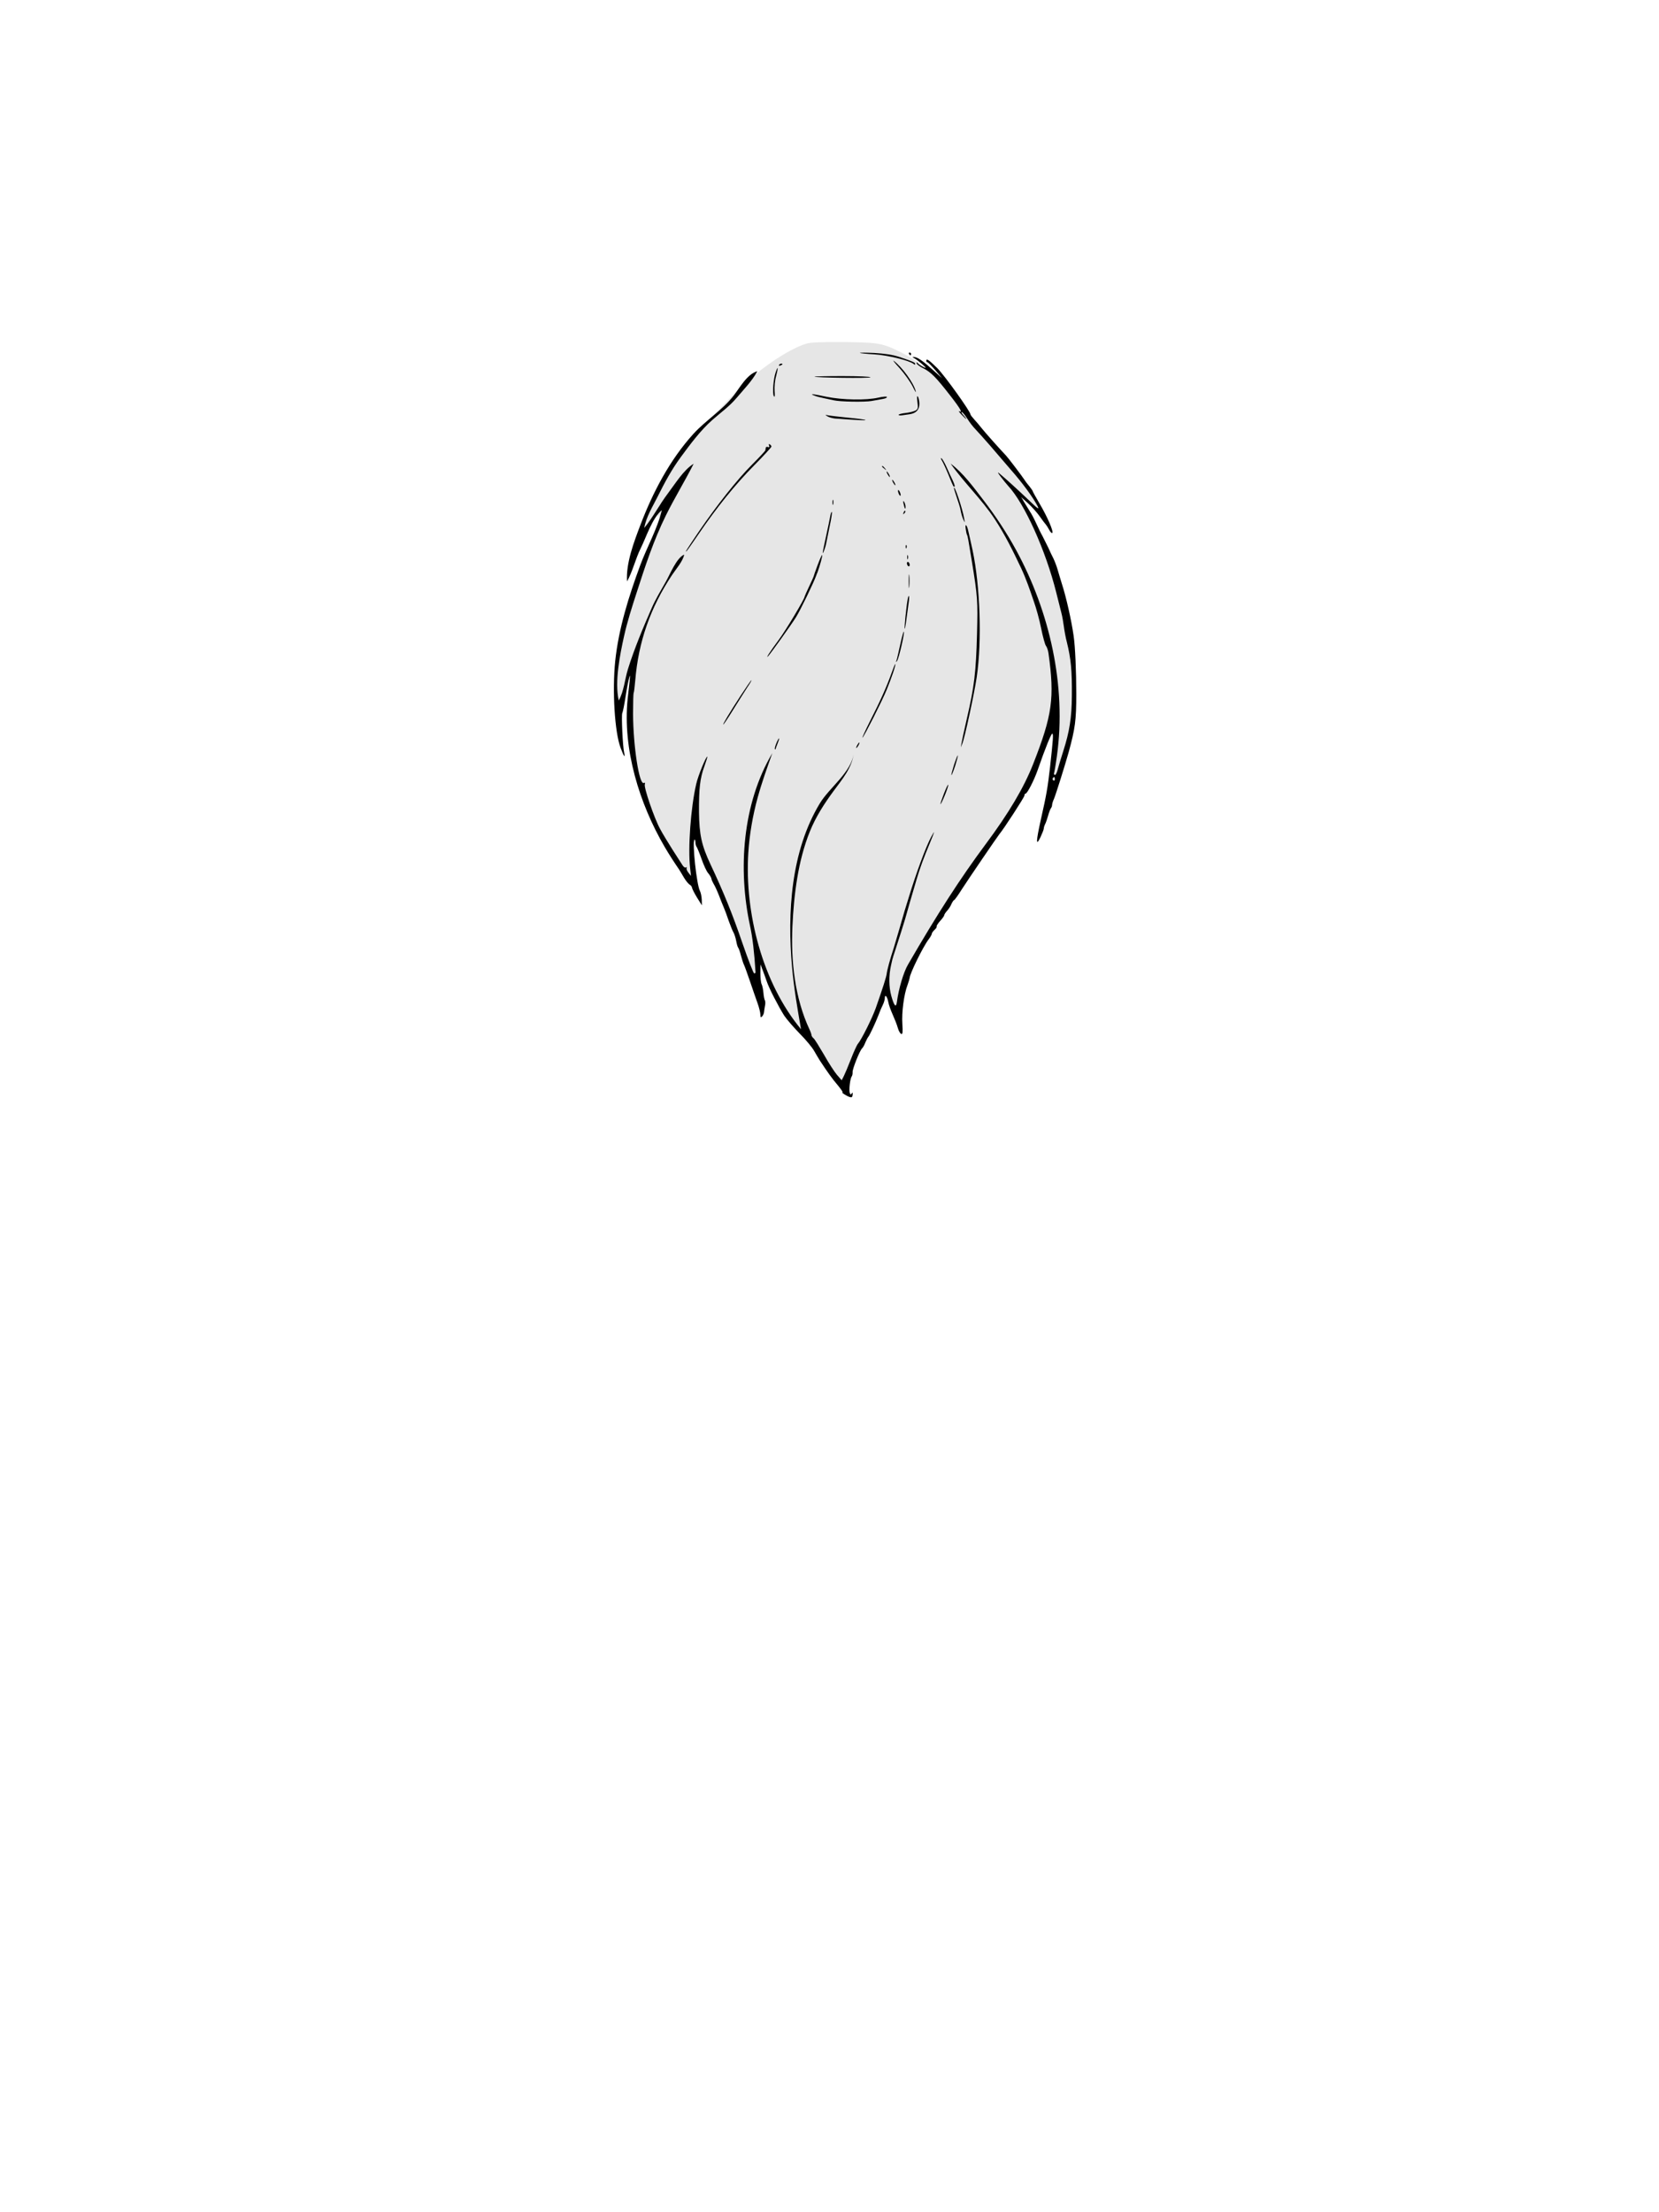 <?xml version="1.0" encoding="utf-8"?>
<!-- Generator: Adobe Illustrator 16.0.0, SVG Export Plug-In . SVG Version: 6.00 Build 0)  -->
<!DOCTYPE svg PUBLIC "-//W3C//DTD SVG 1.1//EN" "http://www.w3.org/Graphics/SVG/1.1/DTD/svg11.dtd">
<svg version="1.1" xmlns="http://www.w3.org/2000/svg" xmlns:xlink="http://www.w3.org/1999/xlink" x="0px" y="0px" width="1200px"
	 height="1600px" viewBox="0 0 1200 1600" enable-background="new 0 0 1200 1600" xml:space="preserve">
<g id="Layer_2">
	<g transform="translate(0,1600) scale(0.1,-0.1)" opacity="0.1">
		<path d="M5834.003,13514.998c-140-42.002-374.004-205-532.002-371.001c-57.002-60-142.998-148.999-192.002-198.999
			c-87.002-87.998-174.004-194.004-147.998-180c7.002,4.004-1.006-5-17.998-20.996c-47.002-45-113.008-153.008-197.002-325
			c-72.002-147.002-162.998-387.002-155-411.006c2.002-5.996,22.998,27.998,45.996,76.006
			c22.998,47.998,57.998,110.996,77.002,141.992c32.002,50,37.002,54.004,50.996,40c14.004-13.994,11.006-26.992-30.996-132.998
			c-25-65-57.002-142.998-70-172.998s-30-79.004-39.004-109.004c-8.994-30-26.992-81.992-40.996-116.992
			s-29.004-83.008-34.004-106.006c-5-23.994-17.998-77.998-28.994-120c-47.998-177.998-57.002-262.002-57.002-515
			c0-167.998,2.998-245.996,10.996-252.998c9.004-9.004,12.002,7.002,12.002,62.002c0,78.994,27.998,255,44.004,275
			c7.998,10,12.998,8.994,23.994-2.002c12.002-12.002,13.008-30.996,4.004-117.998c-7.002-72.002-7.002-141.006,0-227.998
			c12.998-152.002,39.004-340,50-354.004c4.004-5,10-22.998,14.004-40c15-67.002,68.994-222.998,90.996-260
			c12.002-22.002,44.004-80,70-130c25.996-49.004,65.996-115.996,89.004-147.998c66.992-96.006,93.994-137.998,135.996-209.004
			c22.002-37.002,45.996-70,52.998-75c7.002-3.994,5,4.004-3.994,17.998c-37.002,55-74.004,343.008-49.004,374.004
			c7.002,7.998,17.002,12.002,22.002,9.004C5042.001,9907.996,5090,9807,5090,9792c0-12.002,32.002-81.006,70.996-152.002
			c36.006-65,127.002-285,159.004-385c12.002-37.998,30.996-92.002,40.996-120c10-27.002,37.002-105.996,60-175
			c22.002-69.004,49.004-142.997,59.004-164.999c9.004-22.002,20-47.998,22.998-57.998c4.004-10,11.006-16.006,16.006-12.002
			c5.996,2.998,5,24.004-3.008,52.998c-40,147.001-46.992,229.999-22.998,251.005c17.002,13.994,37.002-4.004,37.002-34.004
			c0-10.996,5.996-29.004,14.004-40c6.992-10.996,16.992-35.996,20.996-55c9.004-39.999,95.996-209.003,134.004-259.999
			c13.994-19.004,57.998-65.996,95.996-105c65.996-65.996,84.004-90,152.002-197.002c47.002-77.002,85.996-132.002,120-172.002
			c17.998-21.992,32.998-45,32.998-51.992c0-6.006,5.996-14.004,12.998-17.002c10-4.004,14.004,7.002,15,37.998
			c1.006,24.004,7.002,55.996,12.002,70c5.996,15,10,35,10,45c0,17.998,80,195,114.004,250c15,25.996,36.992,72.998,75.996,170
			c55,134.004,55.996,135.996,80.996,114.004c11.006-10,19.004-22.002,19.004-27.002c0-14.004,50-140,60-150
			c4.004-5,7.998,20.996,7.998,57.998c1.006,80,12.998,135,59.004,274.003c50,148.994,110.996,247.998,500.996,815.996
			c287.998,419.004,371.006,549.004,397.998,625c9.004,25,38.008,100,65,167.998c27.002,67.998,49.004,129.004,49.004,136.006
			c0,23.994,22.002,35.996,37.998,20c15-16.006,17.998-74.004,7.002-154.004c-2.998-19.004-10-75-15-125
			c-5-49.004-20.996-147.998-35-219.004c-14.004-70.996-24.004-130-22.002-131.992c2.998-3.008,66.006,177.998,102.002,295.996
			c14.004,47.002,39.004,127.998,55,180c45.996,152.002,55,225.996,55,455c0,252.998-12.002,430.996-35.996,510
			c-4.004,17.002-10,40.996-13.008,55c-28.994,157.002-128.994,455-171.992,510c-6.006,7.998-24.004,44.004-40,80
			c-15,35.996-48.008,97.998-72.002,137.998c-37.002,62.998-41.006,74.004-29.004,87.002c12.998,12.002,21.006,7.998,64.004-37.998
			c25.996-29.004,60.996-67.998,77.002-87.002c33.994-42.998,23.994-20.996-53.008,112.998c-90.996,159.004-153.994,245-292.998,395
			c-50,52.998-113.994,132.998-142.002,177.002c-140,215-341.992,407.002-525.996,500c-145.996,73.999-170.996,77.998-425,81.001
			C5947.998,13527,5862.001,13523.997,5834.003,13514.998z"/>
	</g>
</g>
<g id="Layer_1">
	<g transform="translate(0,1600) scale(0.1,-0.1)">
		<path d="M6219.999,13446.999c2.998-2.002,50-7.002,105-10c95.996-6.001,250.996-44.004,282.998-69.004
			c7.998-6.997,12.002-6.997,12.002,0c0,10-17.998,18.003-120,52.002c-42.998,13.999-102.002,22.998-175,27.002
			C6264.999,13449.997,6217.001,13449.997,6219.999,13446.999z"/>
		<path d="M6574.999,13439.997c2.998-5,7.998-10,10.996-10c2.002,0,4.004,5,4.004,10c0,6.001-5,10-10.996,10
			C6574.003,13449.997,6572.001,13445.998,6574.999,13439.997z"/>
		<path d="M6614.999,13407.995c25-13.999,87.998-67.998,80-67.998c-10.996,0-50,22.998-57.002,33.999
			c-5,8.003-7.998,7.002-7.998-1.001c0-6.997,22.002-23.999,49.004-36.997c55.996-28.999,90.996-63.999,195-198.003
			c71.992-91.997,91.992-127.998,63.994-111.997c-7.002,3.999,0-7.002,16.006-23.999c16.992-17.998,31.992-32.002,35-32.002
			c1.992,0-6.006,10.996-19.004,25s-19.004,25-14.004,25c6.006,0,23.008-20.996,40-47.002
			c16.006-25.996,43.008-60.996,61.006-78.994c17.002-18.008,63.994-70,102.998-115c39.004-46.006,107.998-126.005,152.998-178.007
			c82.998-93.994,161.006-200.996,192.998-262.998c13.008-27.002,0-17.998-66.992,47.002
			c-79.004,75-151.006,140.996-208.008,189.004c-18.994,15.996-15.996,10,9.004-24.004c19.004-25,42.998-54.004,52.998-65
			c117.998-127.002,271.006-465.996,347.002-770c17.002-65.996,34.004-135.996,39.004-155s11.992-60,15.996-90
			s12.998-82.002,22.002-115c28.994-117.002,37.998-205.996,35.996-390c-0.996-155-17.002-257.002-62.002-397.002
			c-15.996-50.996-35-112.002-40.996-135.996c-5.996-22.998-15-40-20.996-37.002c-5,4.004-7.002,9.004-5,12.998
			c1.992,4.004,11.992,60,20.996,125c69.971,505.131-52.129,1042.168-294.463,1487.314
			c-69.199,127.119-150.742,250.303-238.945,365.078c-68.311,88.896-145.723,195.137-235.596,261.66
			c97.959-139.219,223.848-256.676,318.555-400.396c73.594-111.693,133.867-233.393,190.801-354.232
			c37.1-78.74,64.658-160.176,92.646-242.422c17.002-47.002,41.006-134.004,52.998-195c12.002-60,28.008-117.002,34.004-125
			c7.002-7.998,15.996-32.998,19.004-55c45-322.998,27.998-447.002-111.006-800.996
			c-67.002-171.006-177.002-356.006-342.998-579.004c-185-249.004-350-505-562.002-870.996
			c-32.002-54.004-67.998-175-80.996-274.004c-6.006-40.996-20-25-40,47.002c-17.998,65-19.004,145.996-2.002,220.996
			c2.998,12.002,7.002,30,9.004,40c1.992,9.004,12.998,44.004,23.994,77.002c36.006,110,54.004,170,67.998,215
			c7.002,25,24.004,82.998,37.002,130c14.004,47.002,35,119.004,47.002,160c22.002,75.996,52.002,157.998,97.002,265
			c35,85,37.998,97.002,8.994,42.998c-36.992-67.002-110-265-160.996-432.998c-10-32.998-24.004-77.998-30.996-100
			c-6.006-22.002-24.004-82.998-39.004-135s-32.998-112.998-40-135c-25.996-79.004-47.998-159.004-50.996-185.996
			c-3.008-26.006-29.004-106.006-79.004-249.004c-25.996-72.998-104.004-230-130-260c-7.002-7.998-30-57.998-50-110
			s-44.004-107.998-52.002-124.004l-15-28.994l-33.994,38.994c-18.008,21.006-61.006,87.002-94.004,146.006
			c-34.004,57.998-67.002,112.002-75,117.998c-7.998,7.002-15,17.002-15,22.002c0,5.996-5.996,23.994-14.004,40.996
			c-107.109,227.417-135.85,498.461-124.277,746.309c10.752,230.248,39.712,472.793,126.494,687.875
			c42.529,105.41,104.727,201.568,171.943,292.725c61.357,83.213,133.164,167.109,145.459,273.848
			c-16.016-139.014-175.4-248.115-245.386-363.789c-209.834-346.801-236.162-791.088-201.133-1184.902
			c13.413-150.79,38.755-300.014,64.937-449.018c-279.604,336.234-408.281,842.744-381.567,1273.066
			c8.394,135.229,32.456,274.219,68.535,404.857c29.834,108.053,67.656,213.678,105.43,319.141
			c-216.421-365.316-249.541-840.117-161.431-1248.109c19.004-87.998,30.996-194.004,40-337.002c0-5-4.004-7.998-10-7.998
			c-5,0-44.004,100-85.996,222.002c-71.006,207.002-133.008,360.996-230,567.002c-64.004,135.996-81.006,213.994-83.008,375.996
			c-0.996,170.996,7.002,245.996,39.004,332.998c12.998,36.006,22.998,67.998,20.996,69.004c-6.992,7.998-66.992-137.998-80-197.002
			c-40-172.002-60.996-465.996-43.994-610l5.996-55l-18.994,24.004c-10,12.998-16.006,27.998-12.002,33.994
			c2.998,6.006,0.996,7.002-5,2.998c-6.006-3.994-17.998,4.004-25,16.006c-7.998,12.998-40,62.998-72.002,112.002
			c-30.996,48.994-72.002,115.996-90,150c-42.002,75.996-119.004,300.996-110.996,322.998c3.994,10,1.992,13.994-8.008,10
			c-32.998-12.998-75.996,268.994-76.992,500c0,78.994,1.992,145.996,3.994,150c2.998,5,7.998,45.996,12.002,92.998
			c22.998,277.002,107.998,522.998,265.029,760.043c28.003,42.637,79.063,99.199,88.818,148.672
			c-54.517-21.934-102.959-143.295-131.841-194.213c-35.513-62.604-74.131-125.879-103.032-191.934
			c-62.676-143.271-125.376-292.828-172.075-442.246c-22.178-70.963-29.014-162.598-66.592-226.715
			c-30.234,138.613,8.589,329.395,38.696,465.641c23.179,104.873,56.699,208.402,89.688,310.635
			c62.085,192.393,123.682,382.143,213.525,563.695c62.568,126.441,136.66,246.49,199.995,372.223
			c-72.124-43.521-135.508-147.764-186.929-215.537c-60.542-79.795-106.313-171.1-170-248.486
			c12.329,77.881,62.241,157.266,96.851,226.879c49.57,99.713,101.914,197.051,168.164,286.826
			c68.281,92.534,140.718,190.61,227.217,267.212c62.065,54.961,122.666,96.836,176.563,160.825
			c50.381,59.814,112.026,122.07,148.833,191.587c-74.395-21.157-126.597-118.877-170.791-176.245
			c-81.167-105.356-202.354-178.652-292.222-277.598c-169.658-186.811-292.979-422.285-382.31-657.143
			c-46.743-122.9-105.767-276.875-97.119-409.332c39.077,67.939,61.182,163.775,98.716,239.209
			c39.751,79.889,83.54,219.502,153.003,276.441c-31.187-134.029-108.359-268.691-156.04-398.115
			c-82.627-224.264-155.732-454.678-181.147-693.32c-22.002-215-4.004-514.004,39.004-628.008
			c22.998-61.992,35-77.998,25.996-35.996c-10.996,45.996-20.996,272.002-14.004,287.002c4.004,7.002,15,60.996,24.004,120
			c17.998,117.002,39.004,198.994,30,117.998c-2.998-25-10-85-15-134.004c-37.227-364.854,85.01-758.799,267.52-1070.957
			c32.651-55.846,67.871-110.127,104.39-163.506c20.737-30.313,49.385-93.922,82.095-113.535c5-2.998,10.996-12.002,11.992-20
			c1.006-7.002,17.002-38.994,36.006-70l35-55.996l-1.006,40.996c-0.996,22.998-6.992,52.002-12.998,62.998
			c-23.994,43.008-57.002,353.008-40,371.006c4.004,2.998,7.002-5,7.002-17.998c0-14.004,4.004-29.004,9.004-34.004
			c3.994-5.996,20.996-45,35.996-89.004c15-42.998,35.996-88.994,47.998-101.992c11.006-13.008,22.002-31.006,22.998-40
			c1.006-8.008,9.004-25,16.006-37.002c7.998-12.002,25-49.004,37.998-82.002c12.002-32.998,29.004-72.998,35.996-90
			c7.002-15.996,23.008-59.004,35-95c13.008-35.996,28.008-74.004,35-85c6.006-10.996,15-37.998,19.004-60s10-44.004,15-50
			c4.004-5,12.998-30,19.004-55c6.992-25,15.996-54.004,20.996-65c5.996-10.996,25-65,44.004-120
			c18.994-55,42.998-127.002,55-159.004c11.992-32.998,20.996-70.996,20.996-85c0-18.994,2.998-21.992,12.002-12.998
			c5.996,6.006,12.998,20,13.994,29.004c1.006,10,4.004,30.996,7.002,47.002c4.004,15.996,2.998,33.994,0,40
			c-3.994,5.996-8.994,30.996-10.996,55.996c-2.002,24.004-7.998,52.002-12.998,62.002c-5,8.994-9.004,45-9.004,80l0.996,62.998
			l15-40c9.004-22.002,21.006-57.998,29.004-80c15.996-50,85-182.998,127.001-250c17.998-27.002,68.994-85.996,112.998-130.996
			c44.004-44.004,90.996-101.006,104.004-125c13.994-24.004,31.992-55,40.996-69.004c57.998-87.998,89.004-130.996,127.998-177.002
			c24.004-28.994,41.006-52.998,36.006-52.998c-12.002,0,27.998-25.996,50.996-34.004c15.996-5,20.996-0.996,22.002,16.006
			c2.002,15.996,0,18.994-6.006,10c-6.992-11.006-8.994-10-13.994,2.002c-7.998,20,2.002,106.992,13.994,120.996
			c4.004,5.996,7.002,20,6.006,32.002c-1.006,22.002,50,150.996,67.998,170c7.002,5.996,17.998,25.996,25,45
			c7.998,17.998,17.002,35,20,37.998c7.998,7.002,54.004,105,75,160c9.004,25,22.998,57.998,30.996,72.998
			c8.008,16.006,14.004,37.998,14.004,47.998c0,32.002,17.002,13.008,25-26.992c2.998-20,17.998-61.006,32.002-92.002
			c13.994-31.006,30.996-74.004,37.002-96.006c5.996-21.992,16.992-40.996,25-43.994c10-2.998,11.992,12.002,7.998,72.002
			c-6.006,82.998,12.002,216.992,37.002,280.996c7.998,22.002,15,45.996,15.996,52.998c0.996,30,95.996,224.004,137.002,277.998
			c12.998,17.002,22.998,35,22.998,41.006c0,5,9.004,17.998,20,27.998s17.998,20.996,15,25c-2.002,2.998,9.004,20.996,25,39.004
			c17.002,17.998,30,36.992,30,41.992s9.004,19.004,20,31.006s25.996,33.994,32.002,50c7.002,15,15.996,27.998,18.994,27.998
			c4.004,0,29.004,35,56.006,77.998c47.002,72.998,252.998,375,270.996,397.998c32.998,39.004,182.002,269.004,182.002,280
			c0,8.008,2.998,14.004,7.998,14.004c12.002,0,60,92.998,86.006,165.996c58.994,170,100.996,272.002,107.998,268.008
			c7.998-5,5-44.004-17.002-244.004c-17.998-154.004-25-194.004-65.996-375.996c-36.006-163.008-37.002-199.004-3.008-129.004
			c13.008,27.998,24.004,55.996,24.004,62.998s4.004,20,9.004,30c5,9.004,15,37.002,21.992,62.002c7.002,25,16.006,49.004,21.006,55
			c3.994,5,7.998,15,7.998,22.998s5.996,27.998,14.004,45c13.994,34.004,75.996,231.006,105.996,337.002
			c47.002,172.002,55,230.996,55,420c0,162.998-7.998,345.996-19.004,420c-15.996,112.998-53.994,282.002-85.996,380
			c-9.004,30-22.998,75-30,100s-20.996,60.996-30,80c-10,19.004-27.002,55-37.998,80c-12.002,25-30,60.996-40,80
			c-11.006,19.004-32.002,62.002-47.002,95s-35,70.996-45,85c-9.004,14.004-27.002,42.998-40,65l-24.004,40l50-45
			c27.002-25,65-67.002,84.004-94.004c19.004-26.992,39.004-53.994,45-60c5-5.996,15.996-22.998,24.004-37.998
			c7.998-15,16.992-25,21.992-22.998c12.002,7.998-33.994,115-90,210c-27.998,47.998-50.996,89.004-50.996,92.002
			s-10,17.998-22.002,32.998c-12.998,15-30,37.002-37.998,50c-19.004,29.004-120,162.002-134.004,175.995
			c-35,36.006-157.998,174.004-176.992,199.004c-13.008,17.002-36.006,44.004-51.006,60c-15,17.002-27.998,32.998-27.998,37.002
			c0,20.996-187.002,281.997-240.996,335.996c-61.006,60-79.004,72.002-79.004,52.002c0-5,4.004-10,7.998-10
			c5,0,30-26.001,57.002-57.002l49.004-57.998l-50,45c-85,77.002-122.002,102.998-146.006,107.002
			C6595.995,13419.997,6595.995,13418.996,6614.999,13407.995z M7629.999,10364.002c0-8.008-5-12.002-10-9.004
			c-5.996,4.004-7.998,10.996-5,15.996C7624.003,10384.998,7629.999,10382,7629.999,10364.002z"/>
		<path d="M6507.997,13335.998c34.004-38.003,76.006-97.002,92.998-130c16.006-33.999,27.002-50,23.008-36.001
			c-16.006,62.002-98.008,173.999-159.004,220C6454.003,13397.995,6472.997,13373.996,6507.997,13335.998z"/>
		<path d="M5634.999,13359.997c-2.998-6.001,0.996-7.002,9.004-3.999c17.998,6.997,20.996,13.999,6.992,13.999
			C5644.999,13369.997,5637.997,13365.998,5634.999,13359.997z"/>
		<path d="M5610.996,13307.995c-16.992-46.997-25-151.997-13.994-171.997c7.002-13.003,8.994-2.002,5.996,36.001
			c-2.002,28.999,2.002,77.998,11.006,107.998C5630,13341.999,5627.998,13357.995,5610.996,13307.995z"/>
		<path d="M5890.995,13275.998c9.004-8.003,400-13.003,405-5c3.008,5-85,8.999-201.992,8.999
			C5979.999,13279.997,5889.003,13277.995,5890.995,13275.998z"/>
		<path d="M5889.999,13138.996c14.004-6.001,45-13.999,70-18.999s55.996-12.002,70-15c45.996-11.001,224.004-13.999,275-5
			c27.998,5,65,12.002,82.998,15s30,10,27.002,13.999c-2.002,5-30.996,2.002-62.002-5c-85.996-20-260-16.997-372.998,6.001
			C5875.995,13151.999,5852.001,13153.996,5889.999,13138.996z"/>
		<path d="M6635.995,13092.995c6.006-45,4.004-51.997-15-62.998c-11.992-6.001-43.994-14.004-70.996-17.002
			c-27.998-2.998-50-8.994-50-12.998s10-5.996,22.998-4.004c12.002,2.002,37.002,5,56.006,8.008
			c46.992,6.992,70.996,31.997,70.996,74.995c0,20-5,43.003-10,51.001C6632.997,13140.998,6630.995,13129.997,6635.995,13092.995z"
			/>
		<path d="M5984.999,12989.001c10.996-7.002,35.996-14.004,55-16.006c182.002-12.998,224.004-15,220-10
			c-2.998,2.002-59.004,10-125,16.006c-65.996,6.992-130.996,13.994-145,16.992
			C5965.995,13000.993,5965.995,13000.993,5984.999,12989.001z"/>
		<path d="M5562.998,12776.999c4.004-11.006,2.002-14.004-8.994-10c-7.002,2.998-15,0-15-6.006
			c-1.006-5.996-2.002-13.994-3.008-17.998c-0.996-5-43.994-50.995-95.996-102.997c-107.002-107.002-254.004-292.998-382.002-480
			c-87.998-130-108.994-162.998-90.996-145c5.996,5.996,45,62.002,87.998,125c125,184.004,262.998,355.996,399.004,492.998
			c68.994,70,125.996,132.001,125.996,137.001s-5,12.002-12.002,15.996C5560.996,12790.993,5559.003,12787.995,5562.998,12776.999z"
			/>
		<path d="M6812.997,12669.002c7.998-13.008,30-60,47.998-104.004c36.006-89.004,37.002-90,44.004-82.998
			c2.998,2.002-4.004,22.002-14.004,43.994c-10.996,21.006-30,64.004-43.994,95c-14.004,31.006-30,60-37.002,64.004
			S6804.003,12682.996,6812.997,12669.002z"/>
		<path d="M6379.999,12625.994c0-1.992,7.998-10,17.998-16.992c15-13.008,16.006-12.002,2.998,3.994
			C6387.997,12629.002,6379.999,12634.002,6379.999,12625.994z"/>
		<path d="M6419.999,12569.998c5.996-10.996,12.998-20,15.996-20c2.002,0,0,9.004-5.996,20s-12.998,20-15.996,20
			C6412.001,12589.998,6414.003,12580.994,6419.999,12569.998z"/>
		<path d="M6459.999,12509.998c5.996-10.996,12.998-20,15.996-20c2.002,0,0,9.004-5.996,20s-12.998,20-15.996,20
			C6452.001,12529.998,6454.003,12520.994,6459.999,12509.998z"/>
		<path d="M6899.999,12469.002c0-3.008,9.004-32.002,20-65c10.996-32.002,22.002-67.002,25-79.004
			c9.004-45.996,14.004-60.996,24.004-85c10-22.998,10.996-22.002,5,10C6962.001,12322,6900.995,12502,6899.999,12469.002z"/>
		<path d="M6497.001,12439.998c2.998-10.996,8.994-22.002,12.998-25c5-2.998,5.996,4.004,2.998,15s-8.994,22.002-12.998,25
			C6494.999,12457.996,6494.003,12450.994,6497.001,12439.998z"/>
		<path d="M6022.001,12364.998c0-15.996,2.002-22.002,5-12.002c2.002,9.004,2.002,22.998,0,30
			C6024.003,12389.002,6022.001,12382,6022.001,12364.998z"/>
		<path d="M6535.995,12354.998c8.008-37.002,14.004-45,14.004-19.004c0,10-5,26.006-10,34.004
			C6532.001,12380.994,6530.995,12377,6535.995,12354.998z"/>
		<path d="M6535.995,12292.996c-5.996-13.994-5-15,5-5.996c7.002,7.002,10,15,7.002,17.998S6539.003,12302.996,6535.995,12292.996z"
			/>
		<path d="M6004.999,12264.002c-4.004-22.002-17.998-88.008-30.996-148.008c-13.008-60-24.004-110.996-23.008-115
			c1.006-10,21.006,43.008,25,69.004c3.008,14.004,14.004,69.004,25,122.998c12.002,54.004,19.004,101.006,16.006,104.004
			S6007.997,12284.998,6004.999,12264.002z"/>
		<path d="M6984.999,12175.994c2.998-20.996,7.002-40.996,10-45c5-8.994,9.004-32.998,34.004-185.996
			c42.998-265.996,43.994-285.996,37.998-530.996c-7.002-273.008-20-383.008-72.998-609.004c-20-87.998-38.008-170.996-40-185
			l-4.004-25l10,25c17.002,37.002,87.002,362.002,105,482.998c37.998,261.006,25,657.002-30,917.002
			c-7.002,30.996-22.998,107.002-30.996,139.004C6994.003,12204.998,6979.003,12217.996,6984.999,12175.994z"/>
		<path d="M6550.995,12044.002c0-11.006,3.008-14.004,6.006-6.006c2.998,7.002,2.002,16.006-1.006,19.004
			C6552.997,12060.994,6549.999,12054.998,6550.995,12044.002z"/>
		<path d="M5914.003,11912.996c-16.006-42.998-29.004-80-29.004-82.998c-0.996-2.998-15-35.996-32.998-72.998
			c-17.998-37.998-32.002-70-32.002-72.002c0-17.002-137.998-247.002-187.998-314.004c-56.006-75-100-141.992-75-115.996
			c17.998,19.004,168.994,230,200,280c32.998,52.998,127.998,249.004,147.998,305c0.996,2.998,4.004,12.002,7.998,20
			c17.002,45.996,37.998,122.002,34.004,125.996C5944.999,11989.002,5929.999,11955.994,5914.003,11912.996z"/>
		<path d="M6562.001,11969.998c0-14.004,2.002-19.004,5-12.002c2.002,6.006,2.002,17.998,0,25
			C6564.003,11989.002,6562.001,11984.002,6562.001,11969.998z"/>
		<path d="M6559.999,11925.994c0-7.998,5-17.998,10-20.996c5.996-2.998,10,0.996,10,9.004c0,7.998-4.004,17.998-10,20.996
			C6564.999,11937.996,6559.999,11934.002,6559.999,11925.994z"/>
		<path d="M6572.997,11794.998c0-44.004,2.002-60.996,4.004-37.002c2.002,22.998,2.002,59.004,0,80
			C6574.999,11857.996,6572.997,11839.002,6572.997,11794.998z"/>
		<path d="M6565.995,11667.996c-10-50.996-25.996-210.996-21.992-215c2.998-3.994,8.994,37.002,30.996,205
			C6579.003,11694.002,6572.997,11702,6565.995,11667.996z"/>
		<path d="M6512.997,11344.002c-12.002-54.004-23.994-108.008-27.998-119.004c-5.996-15.996-5-17.002,4.004-5
			c12.998,19.004,53.994,195.996,48.994,210.996C6535.995,11437.996,6524.999,11397.996,6512.997,11344.002z"/>
		<path d="M6450.995,11137.996c-35.996-100.996-80.996-202.998-155-347.998c-36.992-74.004-62.998-130-56.992-125
			c13.994,14.004,140.996,264.004,173.994,345c35,85,67.998,182.002,62.998,187.002
			C6474.003,11199.002,6462.997,11172,6450.995,11137.996z"/>
		<path d="M5357.001,10967.996c-82.002-125.996-131.006-207.998-125-207.998c2.998,0,35,47.998,72.002,107.998
			c36.992,59.004,81.992,131.006,100.996,160c19.004,27.998,32.998,52.002,30,52.002S5397.001,11029.002,5357.001,10967.996z"/>
		<path d="M5615,10622.996c-7.998-20-12.998-37.998-10-40.996s5-2.998,5,0s7.002,22.002,15,42.002s12.998,35.996,10,35.996
			C5632.998,10659.998,5622.998,10644.002,5615,10622.996z"/>
		<path d="M6199.999,10609.998c-5.996-10.996-7.998-20-5.996-20c2.998,0,10,9.004,15.996,20s7.998,20,5.996,20
			C6212.997,10629.998,6205.995,10620.994,6199.999,10609.998z"/>
		<path d="M6900.995,10469.002c-11.992-39.004-20.996-72.002-18.994-75c2.002-2.002,13.994,27.998,27.002,66.992
			c11.992,39.004,20.996,72.002,18.994,75C6925.995,10537.996,6914.003,10507.996,6900.995,10469.002z"/>
		<path d="M6827.001,10257.996c-15-38.994-26.006-72.002-24.004-73.994c2.002-2.002,16.006,26.992,32.002,65.996
			s25.996,72.002,24.004,74.004C6855.995,10327,6842.001,10297,6827.001,10257.996z"/>
	</g>
</g>
</svg>
